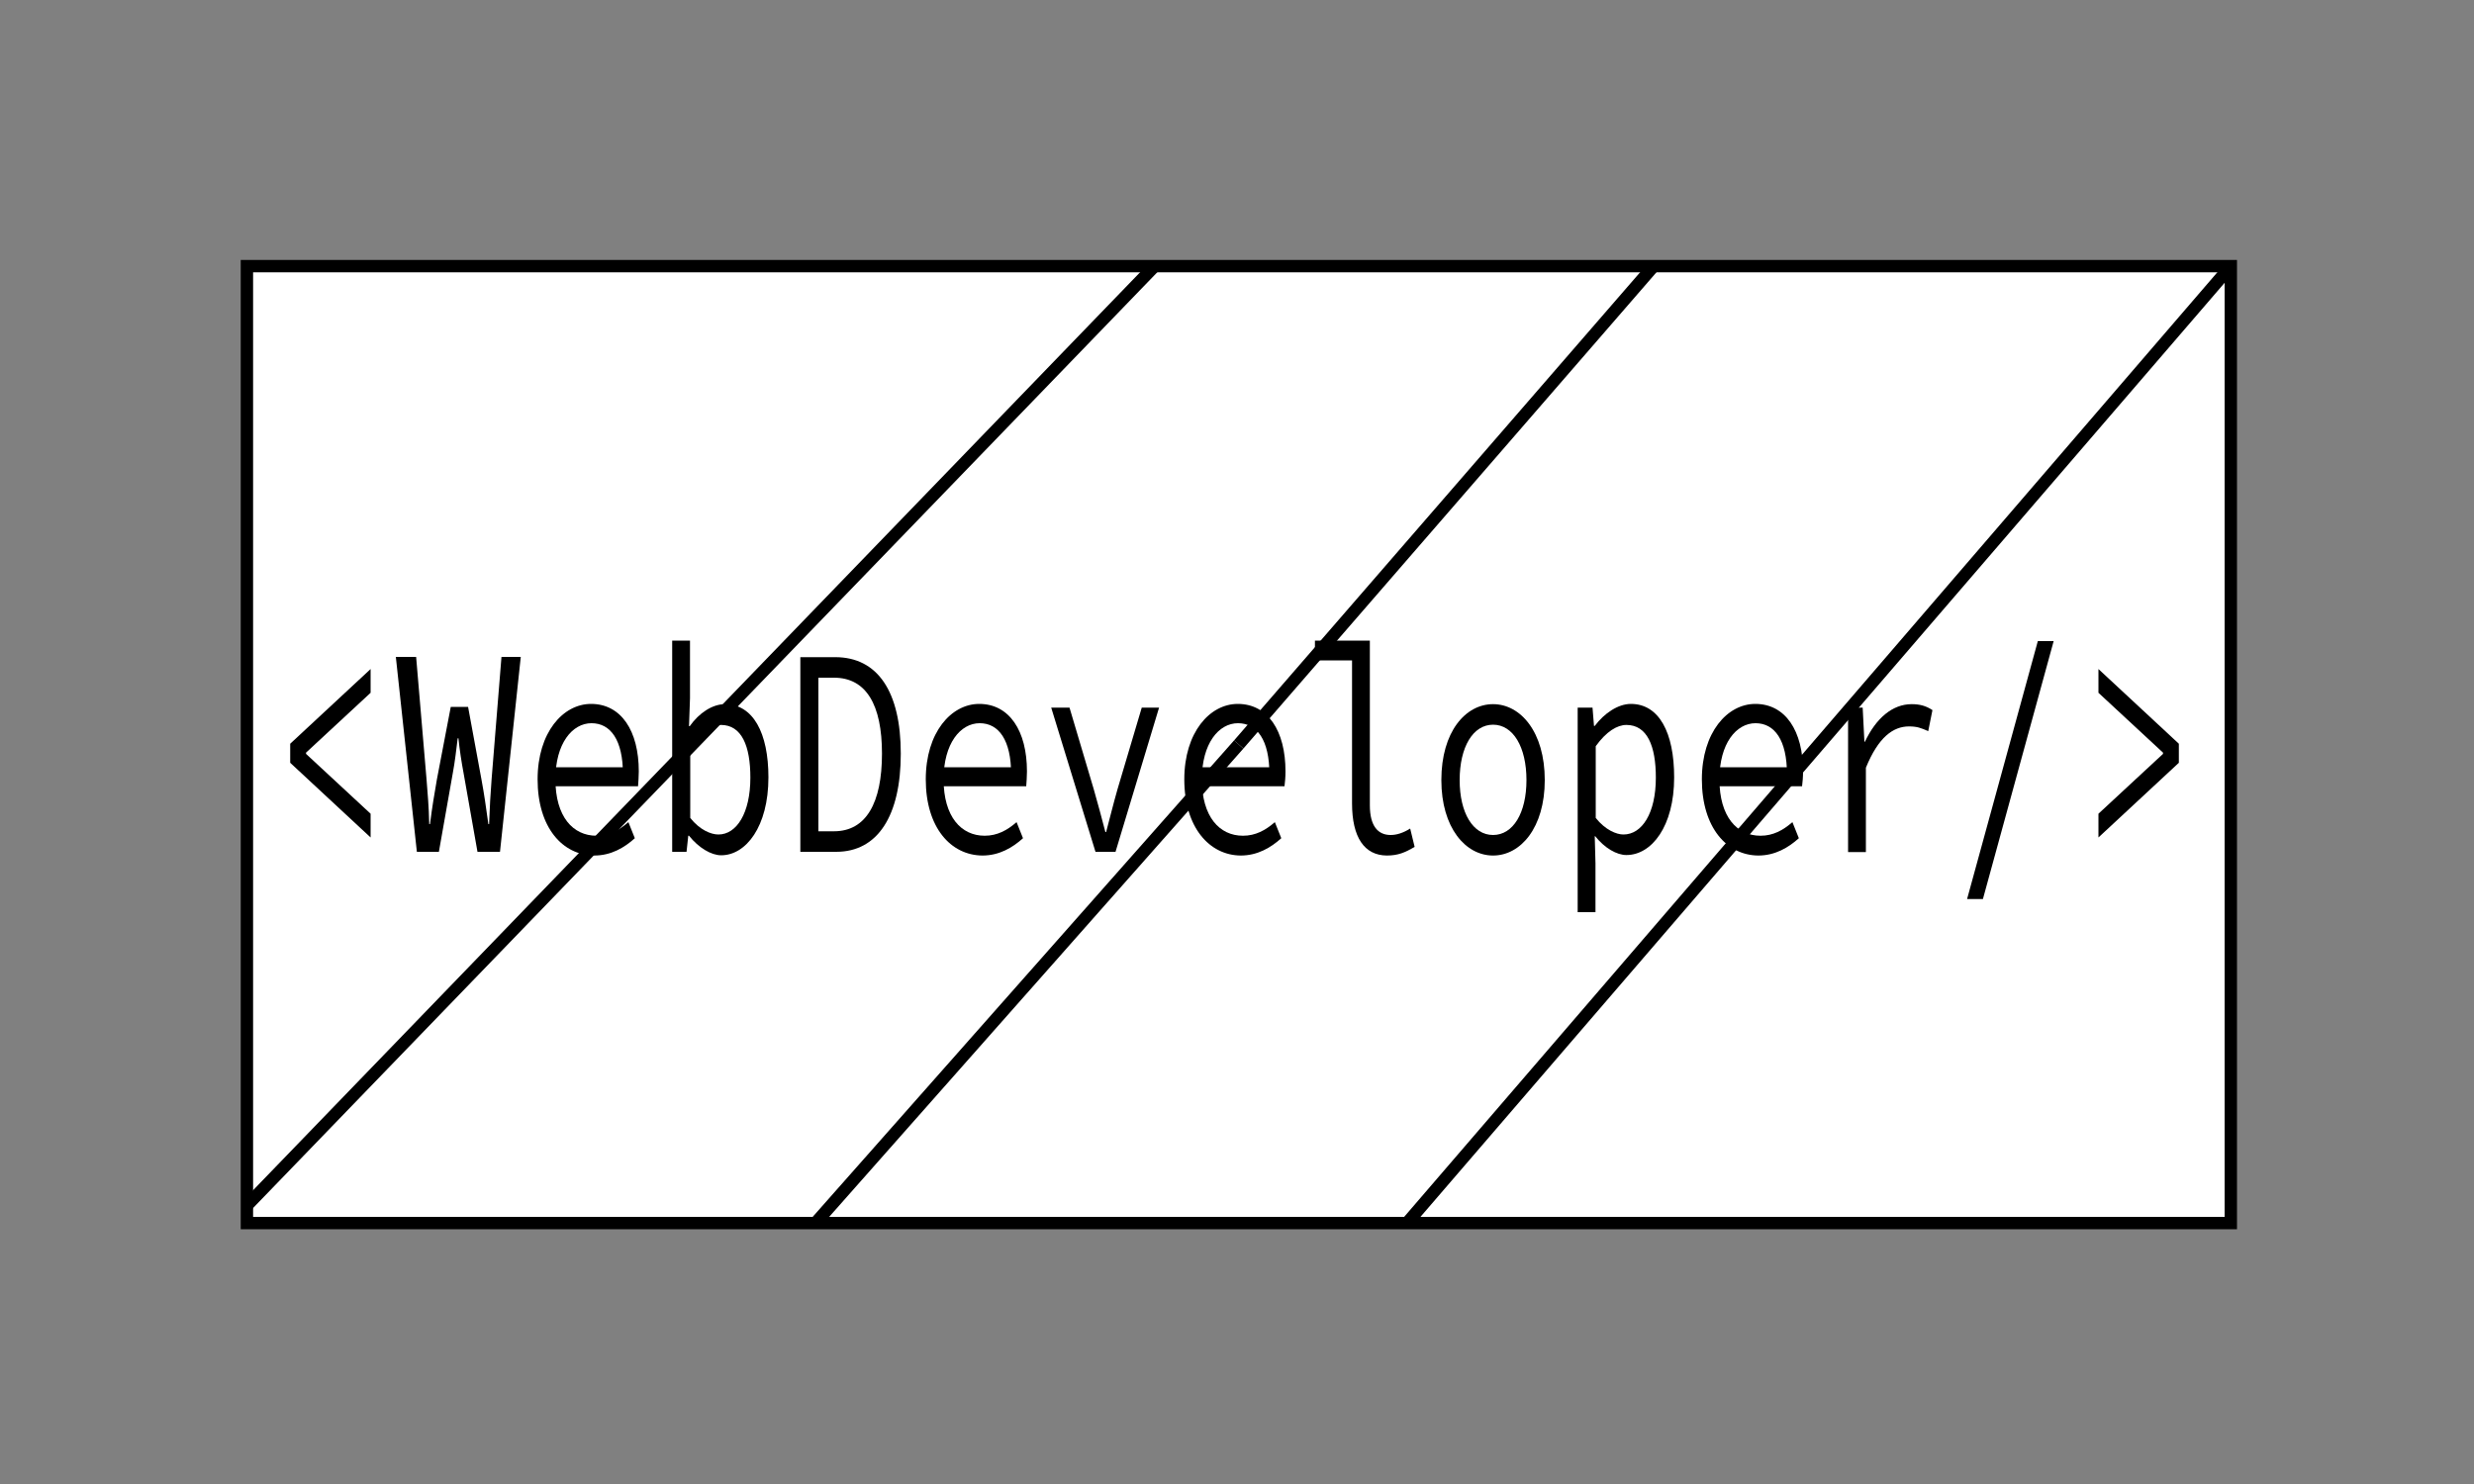 <?xml version="1.0" encoding="utf-8"?>
<!-- Generator: Adobe Illustrator 24.0.0, SVG Export Plug-In . SVG Version: 6.00 Build 0)  -->
<svg version="1.1" xmlns="http://www.w3.org/2000/svg" xmlns:xlink="http://www.w3.org/1999/xlink" x="0px" y="0px"
	 viewBox="0 0 100 60" style="enable-background:new 0 0 100 60;" xml:space="preserve">
<rect x="0" y="0" width="100" height="60" fill="#808080" stroke="none"/>
<g id="outline">
	<rect fill="#FFFFFF" stroke="#000000" stroke-width="0.5" stroke-miterlimit="10" x="9.98" y="10.76" class="st0" width="80.19" height="38.69"/>
</g>
<g id="lines">
	<line class="st1" fill="none" stroke="#000000" stroke-width="0.5" stroke-miterlimit="10" x1="50.07" y1="30.1" x2="32.96" y2="49.45"/>
	<line class="st1" fill="none" stroke="#000000" stroke-width="0.5" stroke-miterlimit="10" x1="9.98" y1="48.74" x2="46.67" y2="10.76"/>
	<line class="st1" fill="none" stroke="#000000" stroke-width="0.5" stroke-miterlimit="10" x1="90.17" y1="10.76" x2="56.87" y2="49.45"/>
	<line class="st1" fill="none" stroke="#000000" stroke-width="0.5" stroke-miterlimit="10" x1="50.07" y1="30.1" x2="66.84" y2="10.76"/>
</g>
<g id="text">
	<g>
		<path d="M11.73,30.84v-0.77l3.25-3.02v0.96l-2.61,2.42v0.05l2.61,2.42v0.96L11.73,30.84z"/>
		<path d="M16,26.56h0.82l0.42,4.94c0.05,0.66,0.09,1.04,0.11,1.82h0.03c0.1-0.78,0.17-1.16,0.28-1.81l0.56-2.93h0.7l0.54,2.93
			c0.12,0.65,0.17,1.03,0.28,1.81h0.03c0.03-0.78,0.05-1.16,0.1-1.81l0.4-4.95h0.78l-0.84,7.88h-0.91l-0.56-3.17
			c-0.09-0.48-0.16-0.94-0.21-1.42h-0.03c-0.06,0.48-0.11,0.94-0.2,1.42l-0.56,3.17h-0.89L16,26.56z"/>
		<path d="M21.73,31.51c0-1.9,1.03-3.05,2.16-3.05c1.22,0,1.93,1.09,1.93,2.73c0,0.23-0.02,0.44-0.03,0.6h-3.58v-0.77h3.15
			l-0.18,0.28c0-1.38-0.5-2.06-1.27-2.06c-0.78,0-1.46,0.82-1.46,2.27c0,1.51,0.71,2.28,1.66,2.28c0.51,0,0.91-0.22,1.29-0.55
			l0.26,0.65c-0.42,0.38-0.96,0.7-1.64,0.7C22.74,34.58,21.73,33.46,21.73,31.51z"/>
		<path d="M27.85,33.79h-0.03l-0.07,0.65h-0.58V25.9h0.72v2.33l-0.04,1.13h0.03c0.38-0.54,0.92-0.89,1.42-0.89
			c1.14,0,1.76,1.16,1.76,2.96c0,1.99-0.91,3.15-1.91,3.15C28.75,34.58,28.24,34.28,27.85,33.79z M30.33,31.44
			c0-1.28-0.35-2.13-1.19-2.13c-0.37,0-0.81,0.26-1.24,0.86v2.9c0.39,0.49,0.84,0.67,1.14,0.67C29.77,33.74,30.33,32.88,30.33,31.44
			z"/>
		<path d="M32.35,26.57h1.41c1.72,0,2.65,1.4,2.65,3.9c0,2.51-0.93,3.97-2.61,3.97h-1.45V26.57z M33.71,33.61
			c1.3,0,1.94-1.15,1.94-3.14c0-1.98-0.64-3.07-1.94-3.07h-0.63v6.21H33.71z"/>
		<path d="M37.42,31.51c0-1.9,1.03-3.05,2.16-3.05c1.22,0,1.93,1.09,1.93,2.73c0,0.23-0.02,0.44-0.03,0.6H37.9v-0.77h3.15
			l-0.18,0.28c0-1.38-0.5-2.06-1.27-2.06c-0.78,0-1.46,0.82-1.46,2.27c0,1.51,0.71,2.28,1.66,2.28c0.51,0,0.91-0.22,1.29-0.55
			l0.26,0.65c-0.42,0.38-0.96,0.7-1.64,0.7C38.43,34.58,37.42,33.46,37.42,31.51z"/>
		<path d="M42.49,28.61h0.74l0.98,3.3c0.17,0.59,0.32,1.16,0.47,1.73h0.03c0.15-0.56,0.29-1.14,0.46-1.73l0.98-3.3h0.7l-1.76,5.83
			h-0.81L42.49,28.61z"/>
		<path d="M47.87,31.51c0-1.9,1.03-3.05,2.16-3.05c1.22,0,1.93,1.09,1.93,2.73c0,0.23-0.02,0.44-0.04,0.6h-3.58v-0.77h3.15
			l-0.18,0.28c0-1.38-0.5-2.06-1.27-2.06c-0.78,0-1.46,0.82-1.46,2.27c0,1.51,0.71,2.28,1.66,2.28c0.51,0,0.91-0.22,1.29-0.55
			l0.26,0.65c-0.42,0.38-0.96,0.7-1.64,0.7C48.89,34.58,47.87,33.46,47.87,31.51z"/>
		<path d="M54.65,32.48V26.7h-1.5v-0.8h2.22v6.66c0,0.84,0.33,1.2,0.84,1.2c0.24,0,0.5-0.08,0.79-0.26l0.18,0.74
			c-0.39,0.23-0.67,0.35-1.13,0.35C55.15,34.58,54.65,33.86,54.65,32.48z"/>
		<path d="M58.26,31.54c0-1.96,0.98-3.07,2.09-3.07s2.09,1.12,2.09,3.07c0,1.93-0.98,3.05-2.09,3.05S58.26,33.47,58.26,31.54z
			 M61.7,31.54c0-1.34-0.54-2.24-1.35-2.24c-0.81,0-1.35,0.9-1.35,2.24c0,1.33,0.54,2.22,1.35,2.22
			C61.16,33.76,61.7,32.87,61.7,31.54z"/>
		<path d="M63.78,28.61h0.59l0.06,0.74h0.03c0.39-0.52,0.95-0.89,1.46-0.89c1.14,0,1.75,1.16,1.75,2.97c0,1.98-0.91,3.14-1.93,3.14
			c-0.39,0-0.88-0.28-1.26-0.76h-0.02l0.03,1.1v1.97h-0.72V28.61z M66.93,31.44c0-1.28-0.35-2.13-1.19-2.13
			c-0.37,0-0.81,0.26-1.24,0.86v2.9c0.39,0.49,0.84,0.67,1.12,0.67C66.37,33.74,66.93,32.88,66.93,31.44z"/>
		<path d="M68.79,31.51c0-1.9,1.03-3.05,2.16-3.05c1.22,0,1.93,1.09,1.93,2.73c0,0.23-0.02,0.44-0.04,0.6h-3.58v-0.77h3.15
			l-0.18,0.28c0-1.38-0.5-2.06-1.27-2.06c-0.78,0-1.46,0.82-1.46,2.27c0,1.51,0.71,2.28,1.66,2.28c0.51,0,0.91-0.22,1.29-0.55
			l0.26,0.65c-0.42,0.38-0.96,0.7-1.64,0.7C69.8,34.58,68.79,33.46,68.79,31.51z"/>
		<path d="M74.69,28.61h0.6l0.07,1.38h0.02c0.45-0.95,1.11-1.52,1.89-1.52c0.31,0,0.57,0.06,0.84,0.24l-0.17,0.85
			c-0.3-0.13-0.45-0.19-0.78-0.19c-0.64,0-1.24,0.44-1.74,1.67v3.41h-0.72V28.61z"/>
		<path d="M82.37,25.92h0.64l-2.86,10.43h-0.64L82.37,25.92z"/>
		<path d="M84.82,32.9l2.61-2.42v-0.05l-2.61-2.42v-0.96l3.25,3.02v0.77l-3.25,3.02V32.9z"/>
	</g>
</g>
</svg>
